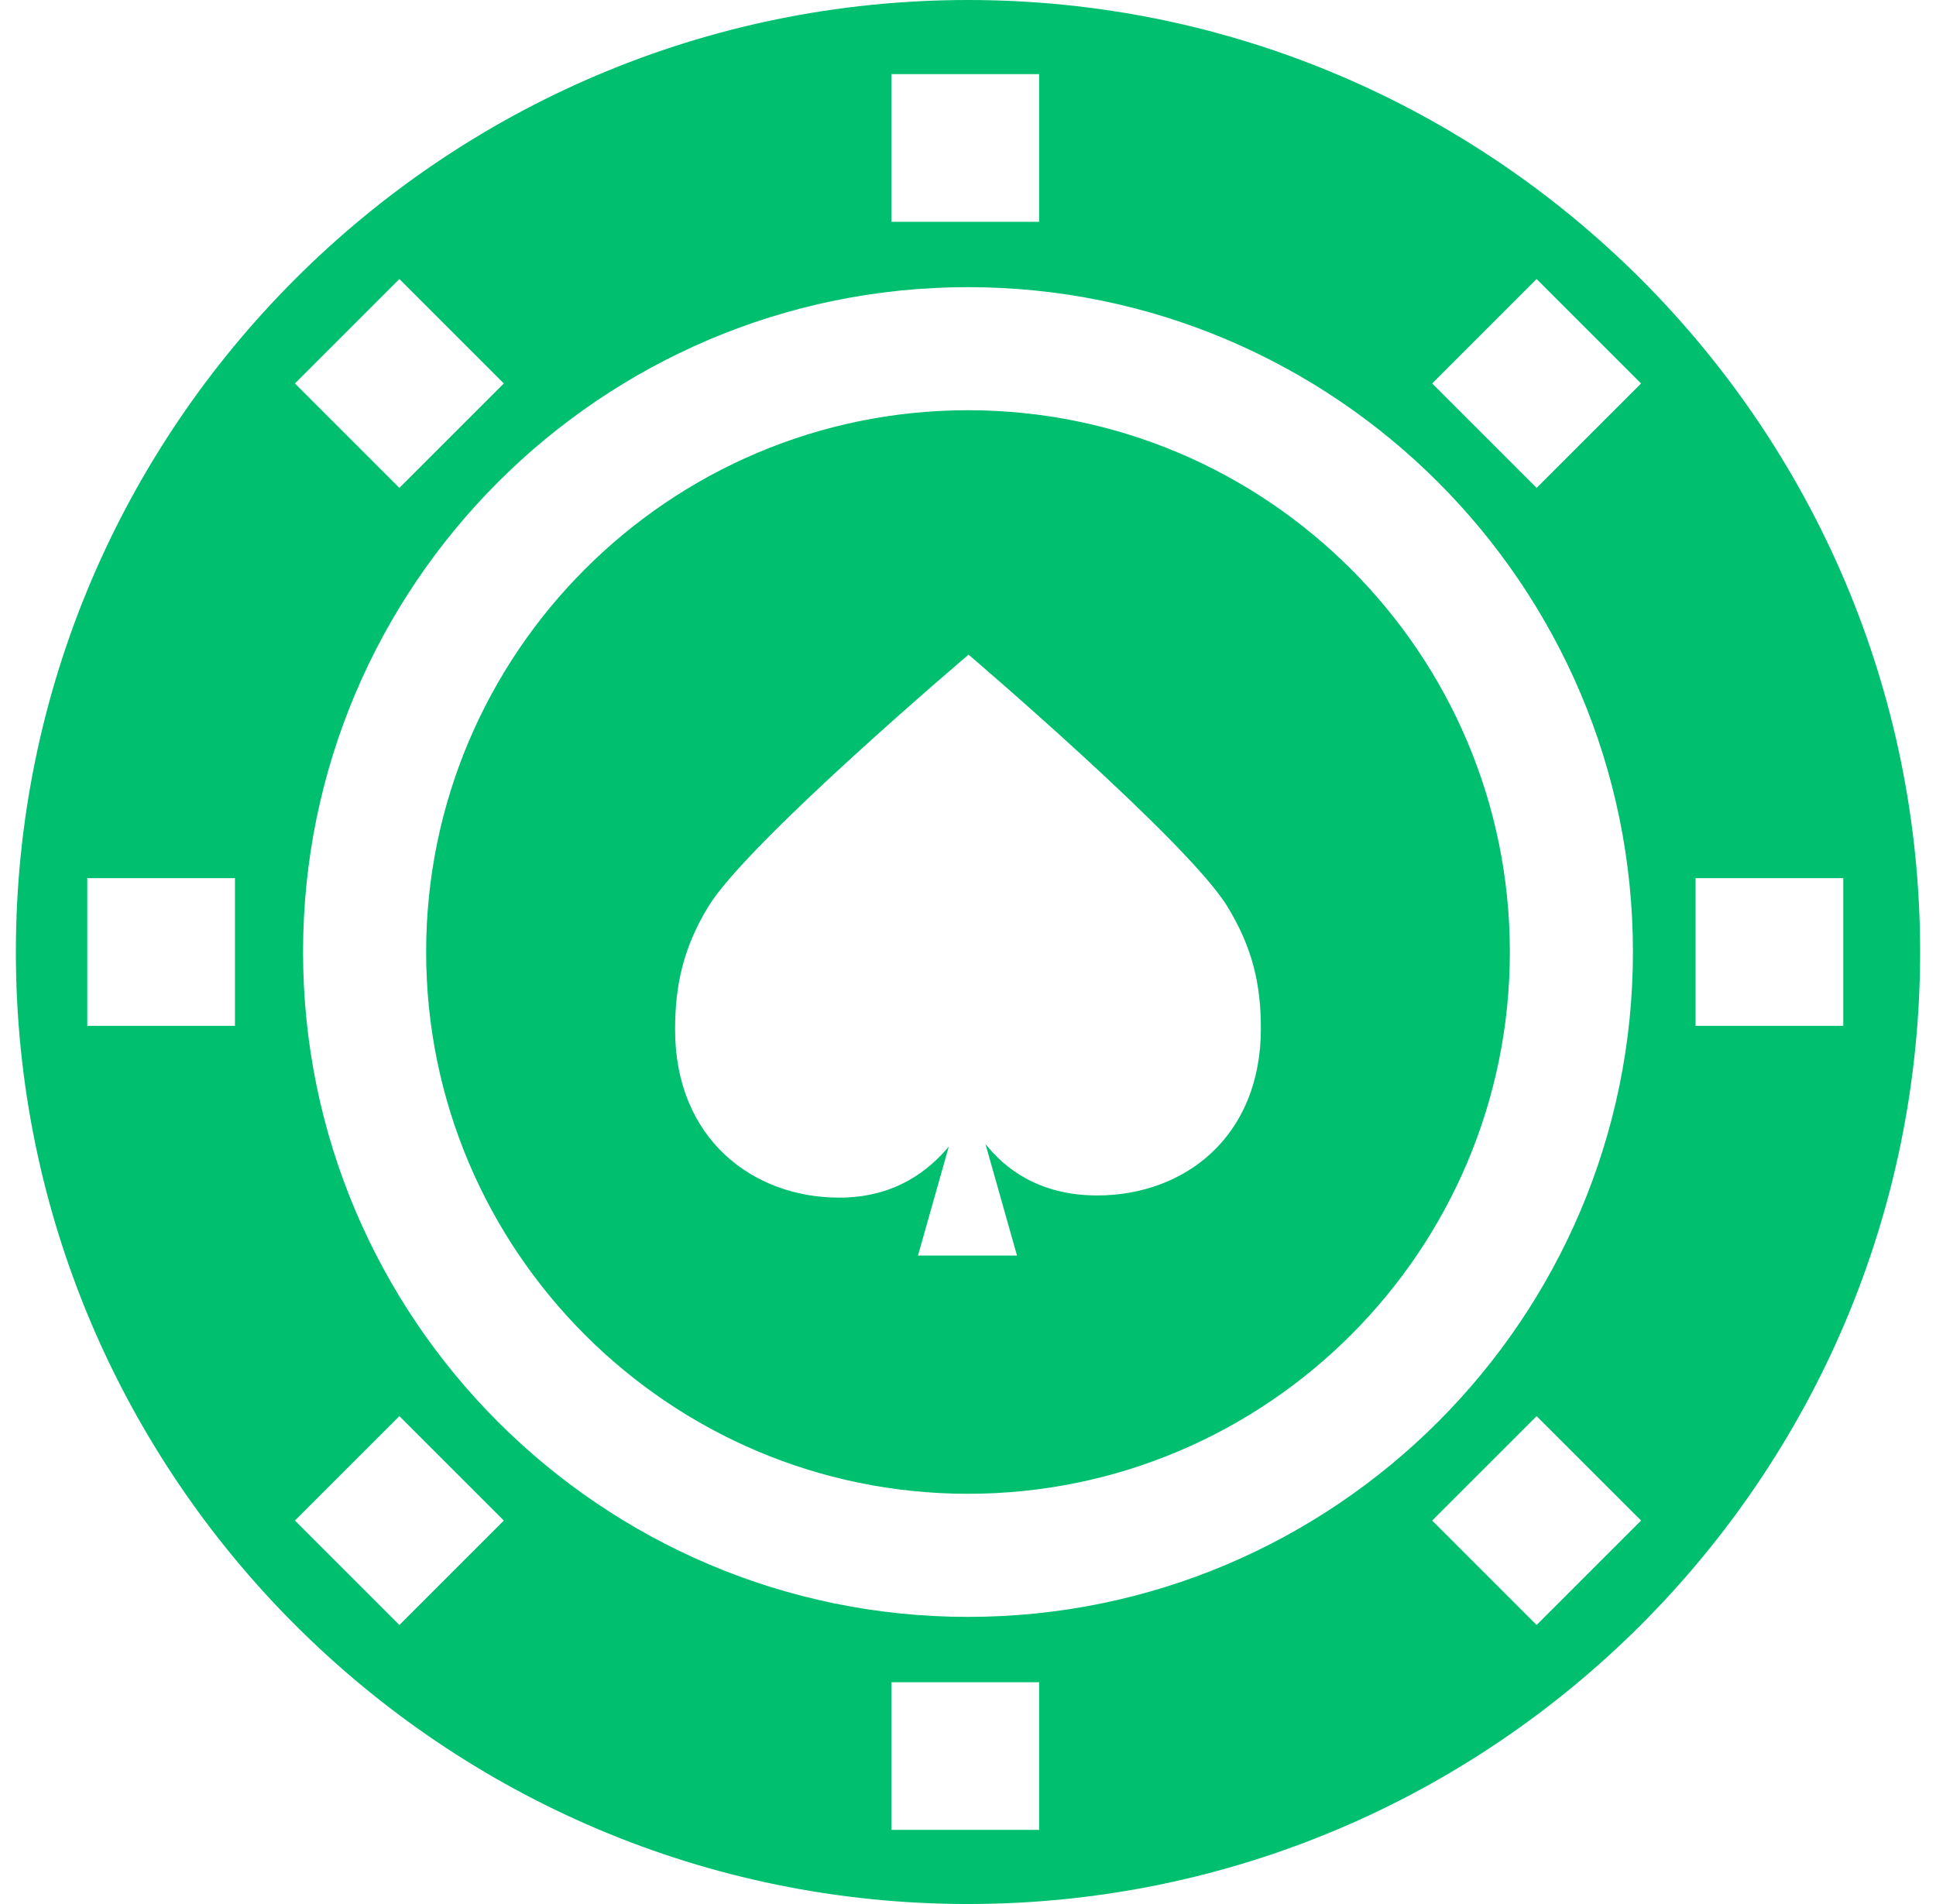 <svg width="61" height="60" viewBox="0 0 61 60" fill="none" xmlns="http://www.w3.org/2000/svg">
<g clip-path="url(#clip0_10_22)">
<path d="M30.5 0C13.958 0 0.5 13.458 0.5 30C0.5 46.542 13.958 60 30.5 60C47.042 60 60.5 46.542 60.5 30C60.5 13.458 47.042 0 30.5 0ZM28.087 2.336H32.741V6.989H28.087V2.336ZM51.451 30C51.451 41.553 42.053 50.952 30.5 50.952C18.947 50.952 9.549 41.553 9.549 30C9.549 18.447 18.948 9.049 30.5 9.049C42.053 9.049 51.451 18.447 51.451 30ZM12.584 8.793L15.875 12.084L12.584 15.375L9.293 12.084L12.584 8.793ZM7.403 32.327H2.75V27.673H7.403V32.327ZM12.584 51.207L9.293 47.916L12.584 44.626L15.875 47.916L12.584 51.207ZM32.741 57.664H28.087V53.011H32.741V57.664ZM48.416 51.207L45.125 47.916L48.416 44.626L51.707 47.916L48.416 51.207ZM48.416 15.375L45.125 12.084L48.416 8.793L51.707 12.084L48.416 15.375ZM53.424 32.327V27.673H58.078V32.327H53.424Z" fill="#00C070"/>
<path d="M13.427 30C13.427 39.414 21.086 47.073 30.5 47.073C39.914 47.073 47.573 39.414 47.573 30C47.573 20.586 39.914 12.927 30.5 12.927C21.086 12.927 13.427 20.586 13.427 30ZM38.664 28.553C39.469 29.862 39.728 31.027 39.728 32.411C39.728 35.832 37.315 37.671 34.571 37.671C32.699 37.671 31.633 36.786 31.051 36.051L32.044 39.566H28.924L29.895 36.131C29.295 36.845 28.245 37.74 26.442 37.74C23.698 37.74 21.271 35.867 21.271 32.446C21.271 31.061 21.524 29.862 22.329 28.552C23.584 26.51 30.518 20.63 30.518 20.63C30.518 20.63 37.408 26.51 38.664 28.553Z" fill="#00C070"/>
</g>
<defs>
<clipPath id="clip0_10_22">
<rect width="61" height="60" fill="white"/>
</clipPath>
</defs>
</svg>
